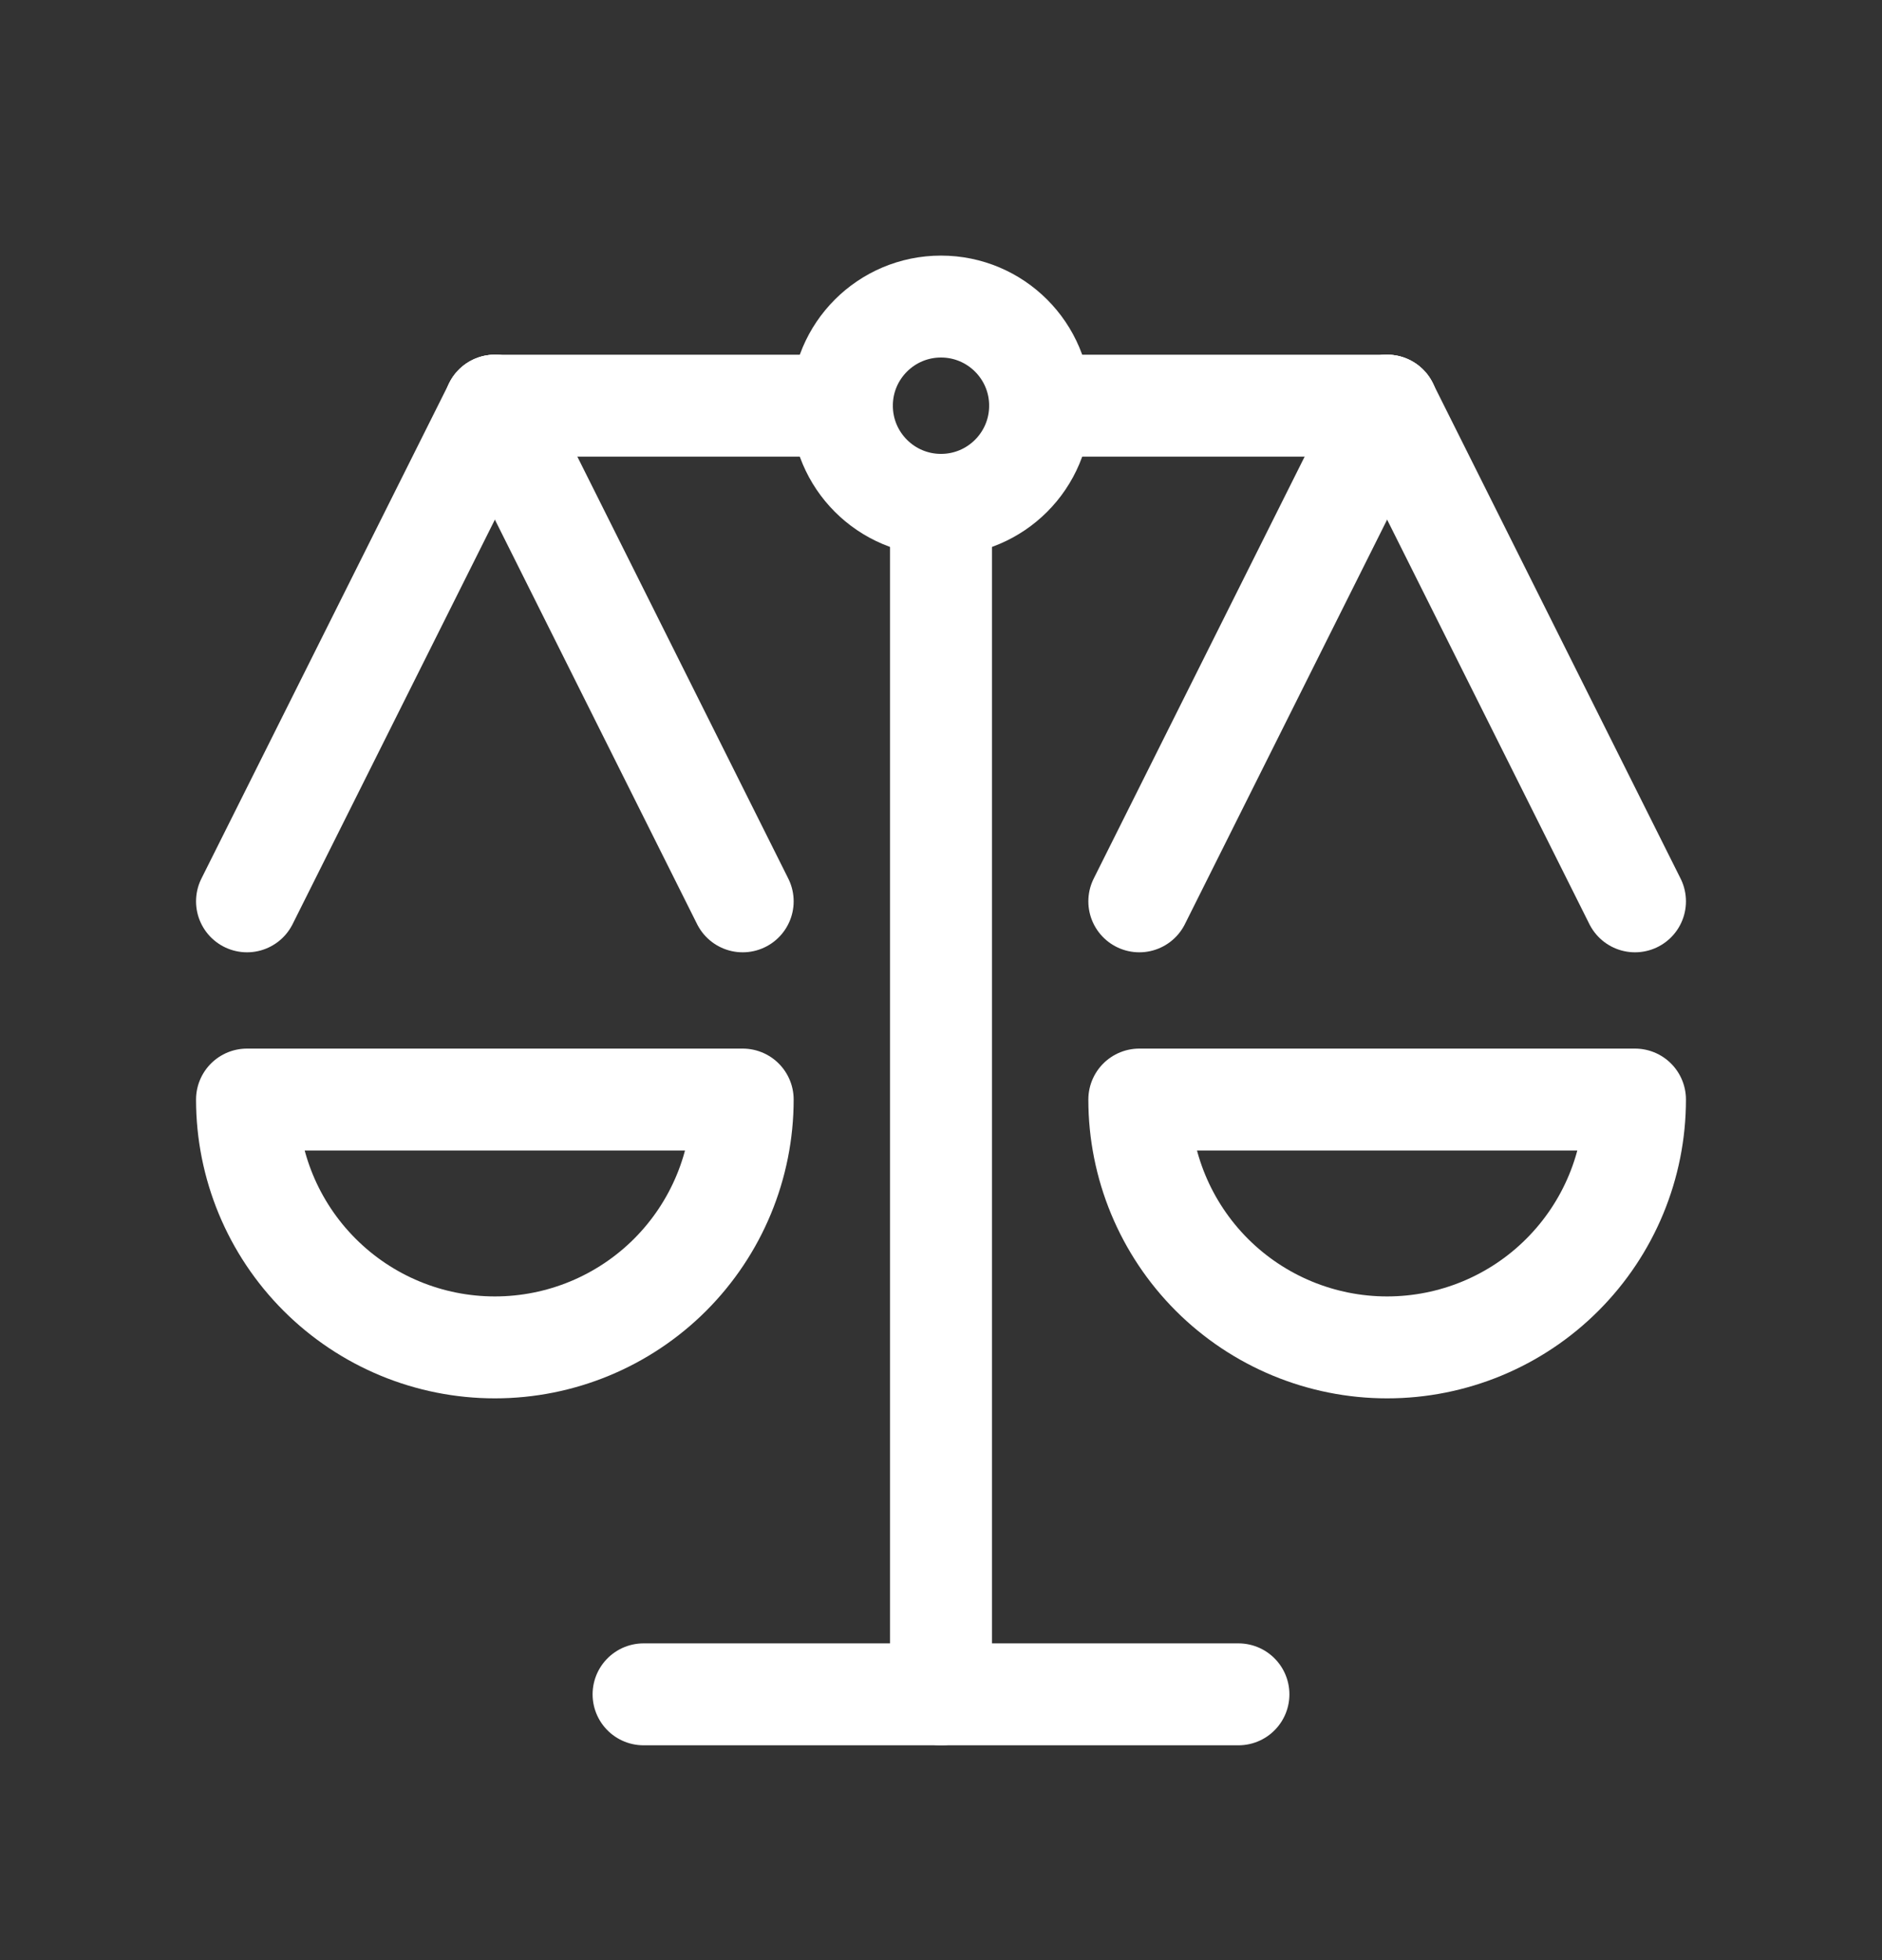 <svg width="24" height="25" viewBox="0 0 24 25" fill="none" xmlns="http://www.w3.org/2000/svg">
<rect x="0" y="0" width="24" height="25" fill="#333333" stroke="none"/>
<path d="M12 21.61V6.439" stroke="white" stroke-width="1.3" stroke-linecap="round" stroke-linejoin="round"/>
<path d="M8.207 21.61H15.793" stroke="white" stroke-width="1.3" stroke-linecap="round" stroke-linejoin="round"/>
<path d="M13.264 5.174H17.689" stroke="white" stroke-width="1.3" stroke-linecap="round" stroke-linejoin="round"/>
<path d="M6.311 5.174H10.736" stroke="white" stroke-width="1.3" stroke-linecap="round" stroke-linejoin="round"/>
<path d="M12 6.439C12.698 6.439 13.264 5.873 13.264 5.174C13.264 4.476 12.698 3.91 12 3.91C11.302 3.91 10.736 4.476 10.736 5.174C10.736 5.873 11.302 6.439 12 6.439Z" stroke="white" stroke-width="1.3" stroke-linecap="round" stroke-linejoin="round"/>
<path d="M9.471 14.024C9.471 14.863 9.138 15.666 8.546 16.259C7.953 16.852 7.149 17.185 6.311 17.185C5.472 17.185 4.669 16.852 4.076 16.259C3.483 15.666 3.15 14.863 3.15 14.024H9.471Z" stroke="white" stroke-width="1.3" stroke-linecap="round" stroke-linejoin="round"/>
<path d="M6.311 5.174L3.15 11.496" stroke="white" stroke-width="1.3" stroke-linecap="round" stroke-linejoin="round"/>
<path d="M6.311 5.174L9.471 11.496" stroke="white" stroke-width="1.3" stroke-linecap="round" stroke-linejoin="round"/>
<path d="M20.85 14.024C20.85 14.863 20.517 15.666 19.924 16.259C19.332 16.852 18.528 17.185 17.689 17.185C16.851 17.185 16.047 16.852 15.454 16.259C14.862 15.666 14.529 14.863 14.529 14.024H20.85Z" stroke="white" stroke-width="1.3" stroke-linecap="round" stroke-linejoin="round"/>
<path d="M17.689 5.174L14.529 11.496" stroke="white" stroke-width="1.3" stroke-linecap="round" stroke-linejoin="round"/>
<path d="M17.689 5.174L20.85 11.496" stroke="white" stroke-width="1.3" stroke-linecap="round" stroke-linejoin="round"/>
</svg>
